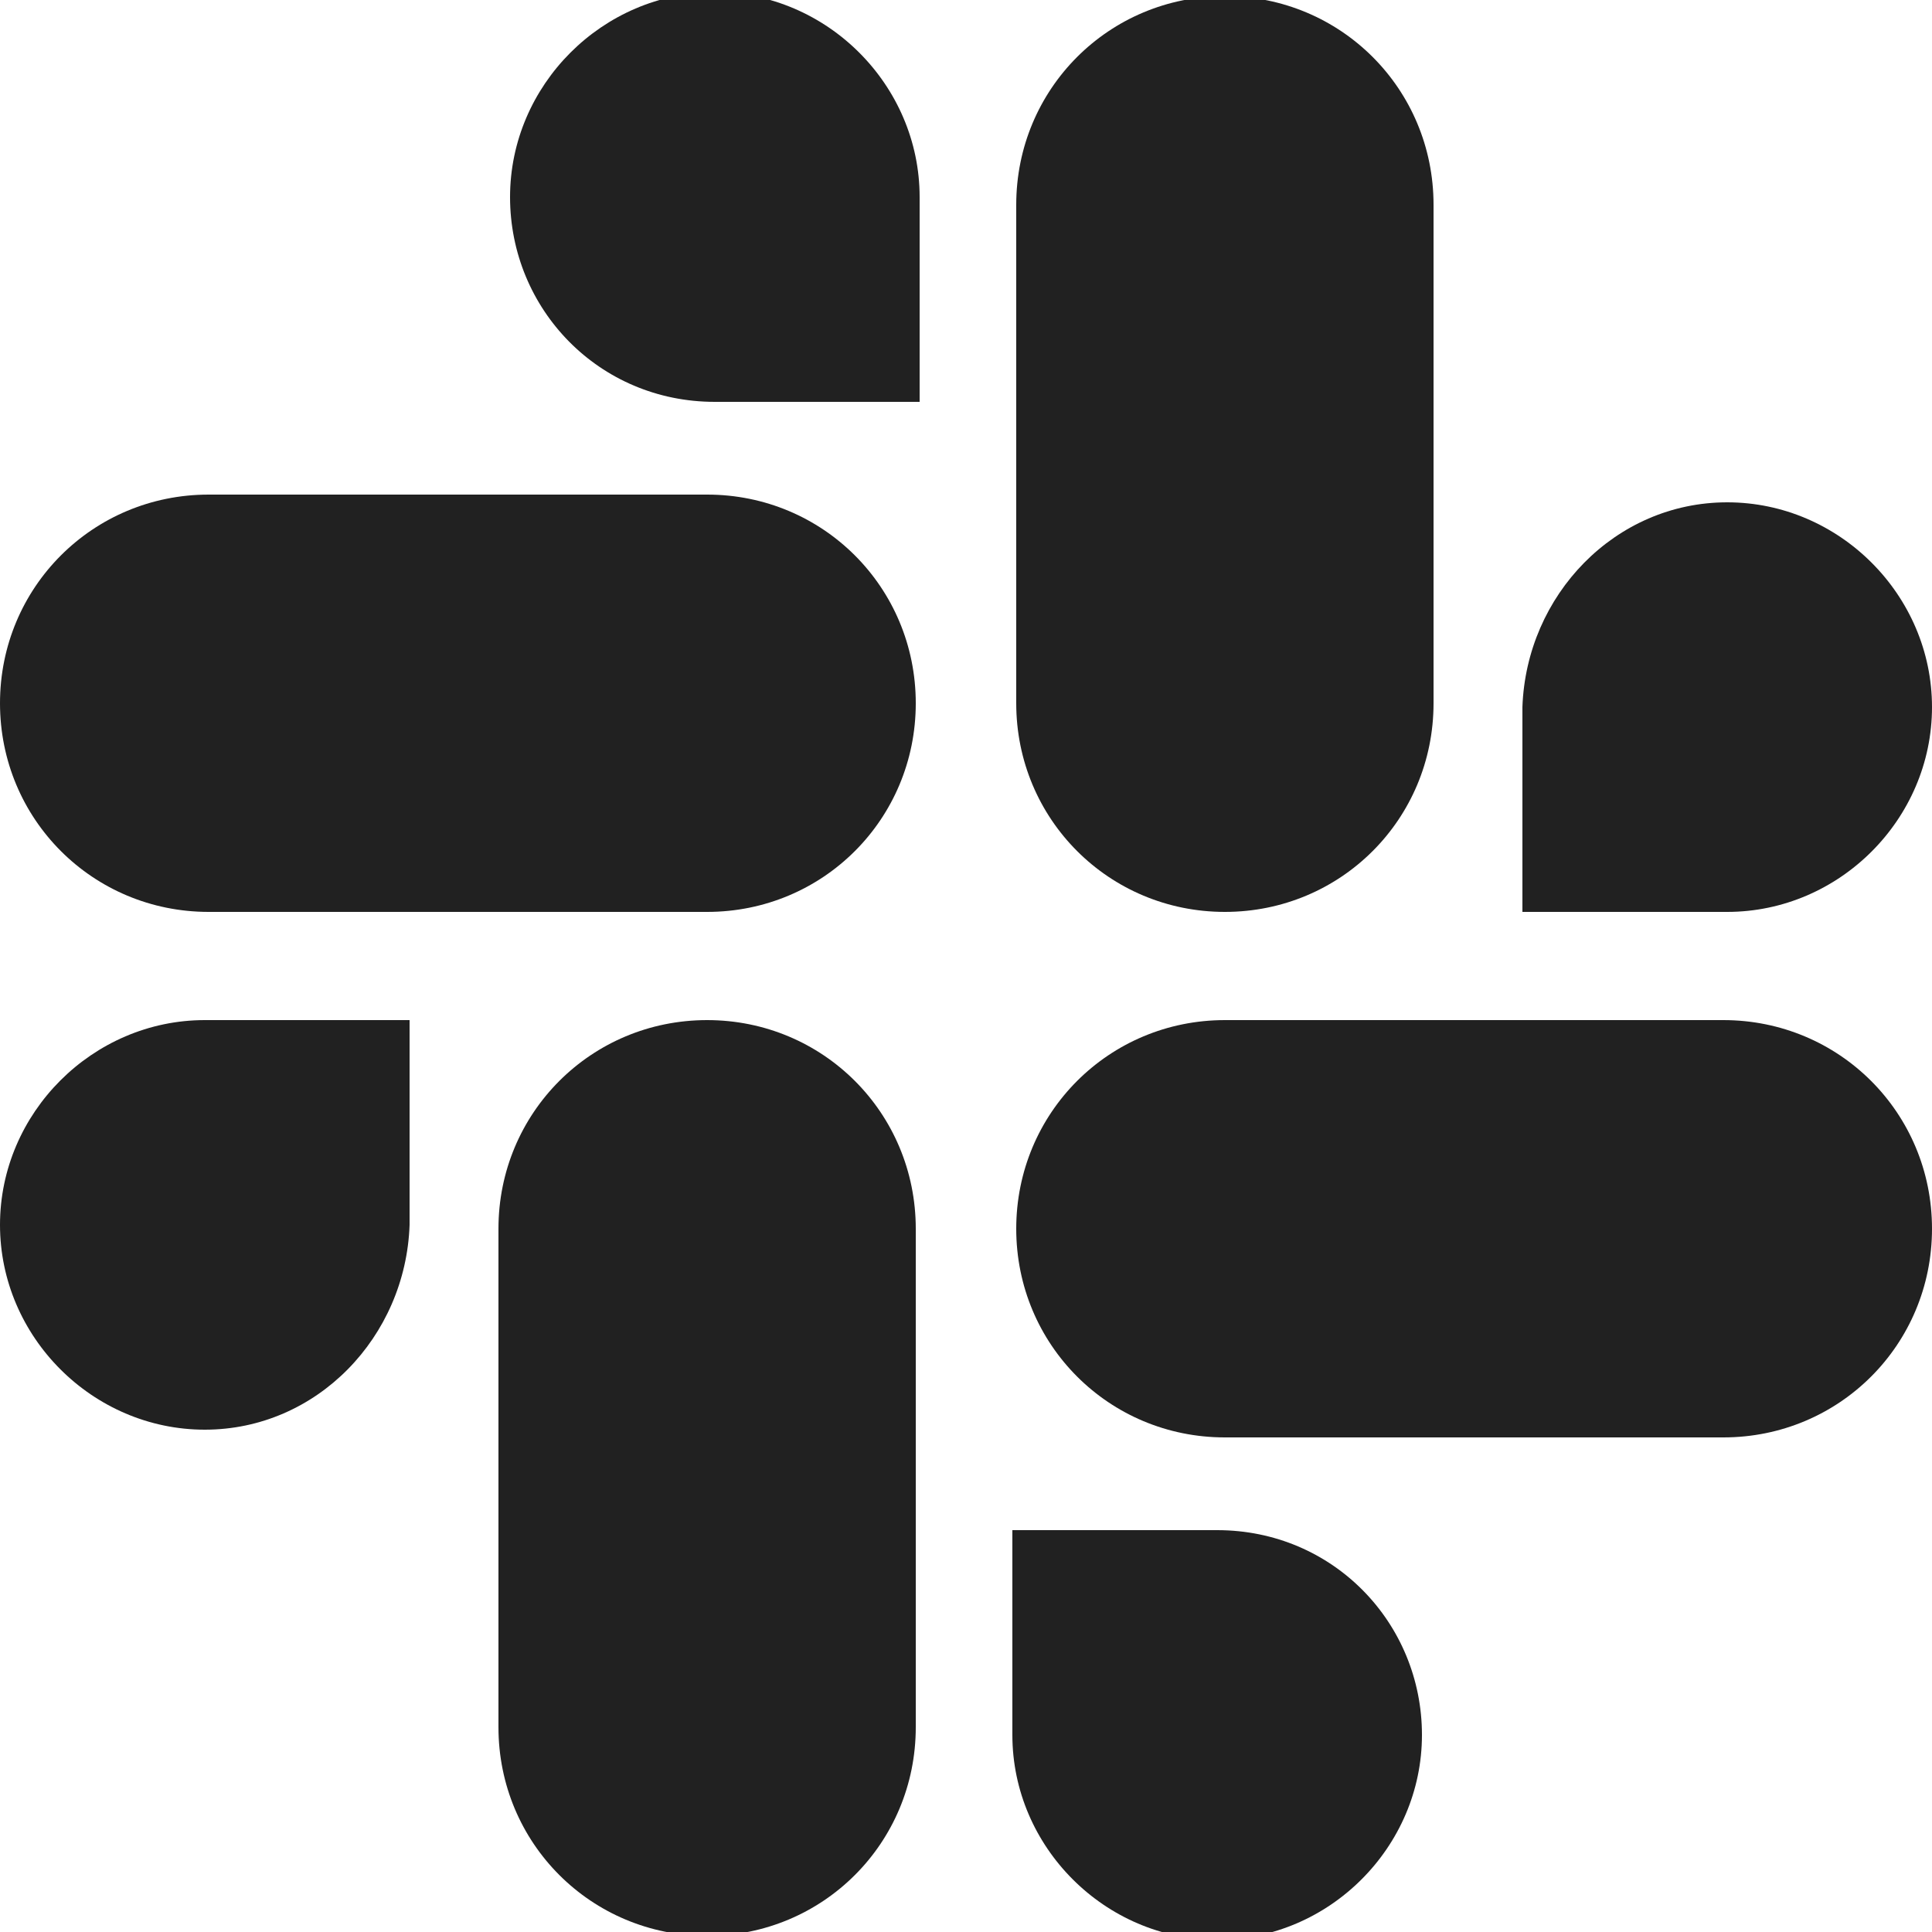 <?xml version="1.0" encoding="utf-8"?>
<!-- Generator: Adobe Illustrator 27.2.0, SVG Export Plug-In . SVG Version: 6.00 Build 0)  -->
<svg version="1.1" id="a" xmlns="http://www.w3.org/2000/svg" xmlns:xlink="http://www.w3.org/1999/xlink" x="0px" y="0px"
	 viewBox="0 0 50 50" style="enable-background:new 0 0 50 50;" xml:space="preserve">
<style type="text/css">
	.st0{fill:#212121;}
</style>
<g>
	<path class="st0" d="M31.7-0.1L31.7-0.1c3,0,5.4,2.4,5.4,5.4v12.9c0,3-2.4,5.4-5.4,5.4h0c-3,0-5.4-2.4-5.4-5.4V5.3
		C26.3,2.3,28.7-0.1,31.7-0.1z"/>
	<path class="st0" d="M44.7,13L44.7,13c2.9,0,5.3,2.4,5.3,5.3l0,0c0,2.9-2.4,5.3-5.3,5.3h-5.3v-5.3C39.5,15.4,41.8,13,44.7,13z"/>
	<path class="st0" d="M0,18.2L0,18.2c0-3,2.4-5.4,5.4-5.4h12.9c3,0,5.4,2.4,5.4,5.4l0,0c0,3-2.4,5.4-5.4,5.4H5.4
		C2.4,23.6,0,21.2,0,18.2z"/>
	<path class="st0" d="M13.2,5.1L13.2,5.1c0-2.9,2.4-5.3,5.3-5.3l0,0c2.9,0,5.3,2.4,5.3,5.3v5.3h-5.3C15.5,10.4,13.2,8,13.2,5.1z"/>
</g>
<path class="st0" d="M18.3,50.1L18.3,50.1c-3,0-5.4-2.4-5.4-5.4V31.8c0-3,2.4-5.4,5.4-5.4l0,0c3,0,5.4,2.4,5.4,5.4v12.9
	C23.7,47.7,21.3,50.1,18.3,50.1z"/>
<path class="st0" d="M5.3,37L5.3,37C2.4,37,0,34.6,0,31.7l0,0c0-2.9,2.4-5.3,5.3-5.3h5.3v5.3C10.5,34.6,8.2,37,5.3,37z"/>
<path class="st0" d="M50,31.8L50,31.8c0,3-2.4,5.4-5.4,5.4H31.7c-3,0-5.4-2.4-5.4-5.4l0,0c0-3,2.4-5.4,5.4-5.4h12.9
	C47.6,26.4,50,28.8,50,31.8z"/>
<path class="st0" d="M36.8,44.9L36.8,44.9c0,2.9-2.4,5.3-5.3,5.3l0,0c-2.9,0-5.3-2.4-5.3-5.3v-5.3h5.3C34.5,39.6,36.8,42,36.8,44.9z
	"/>
</svg>
